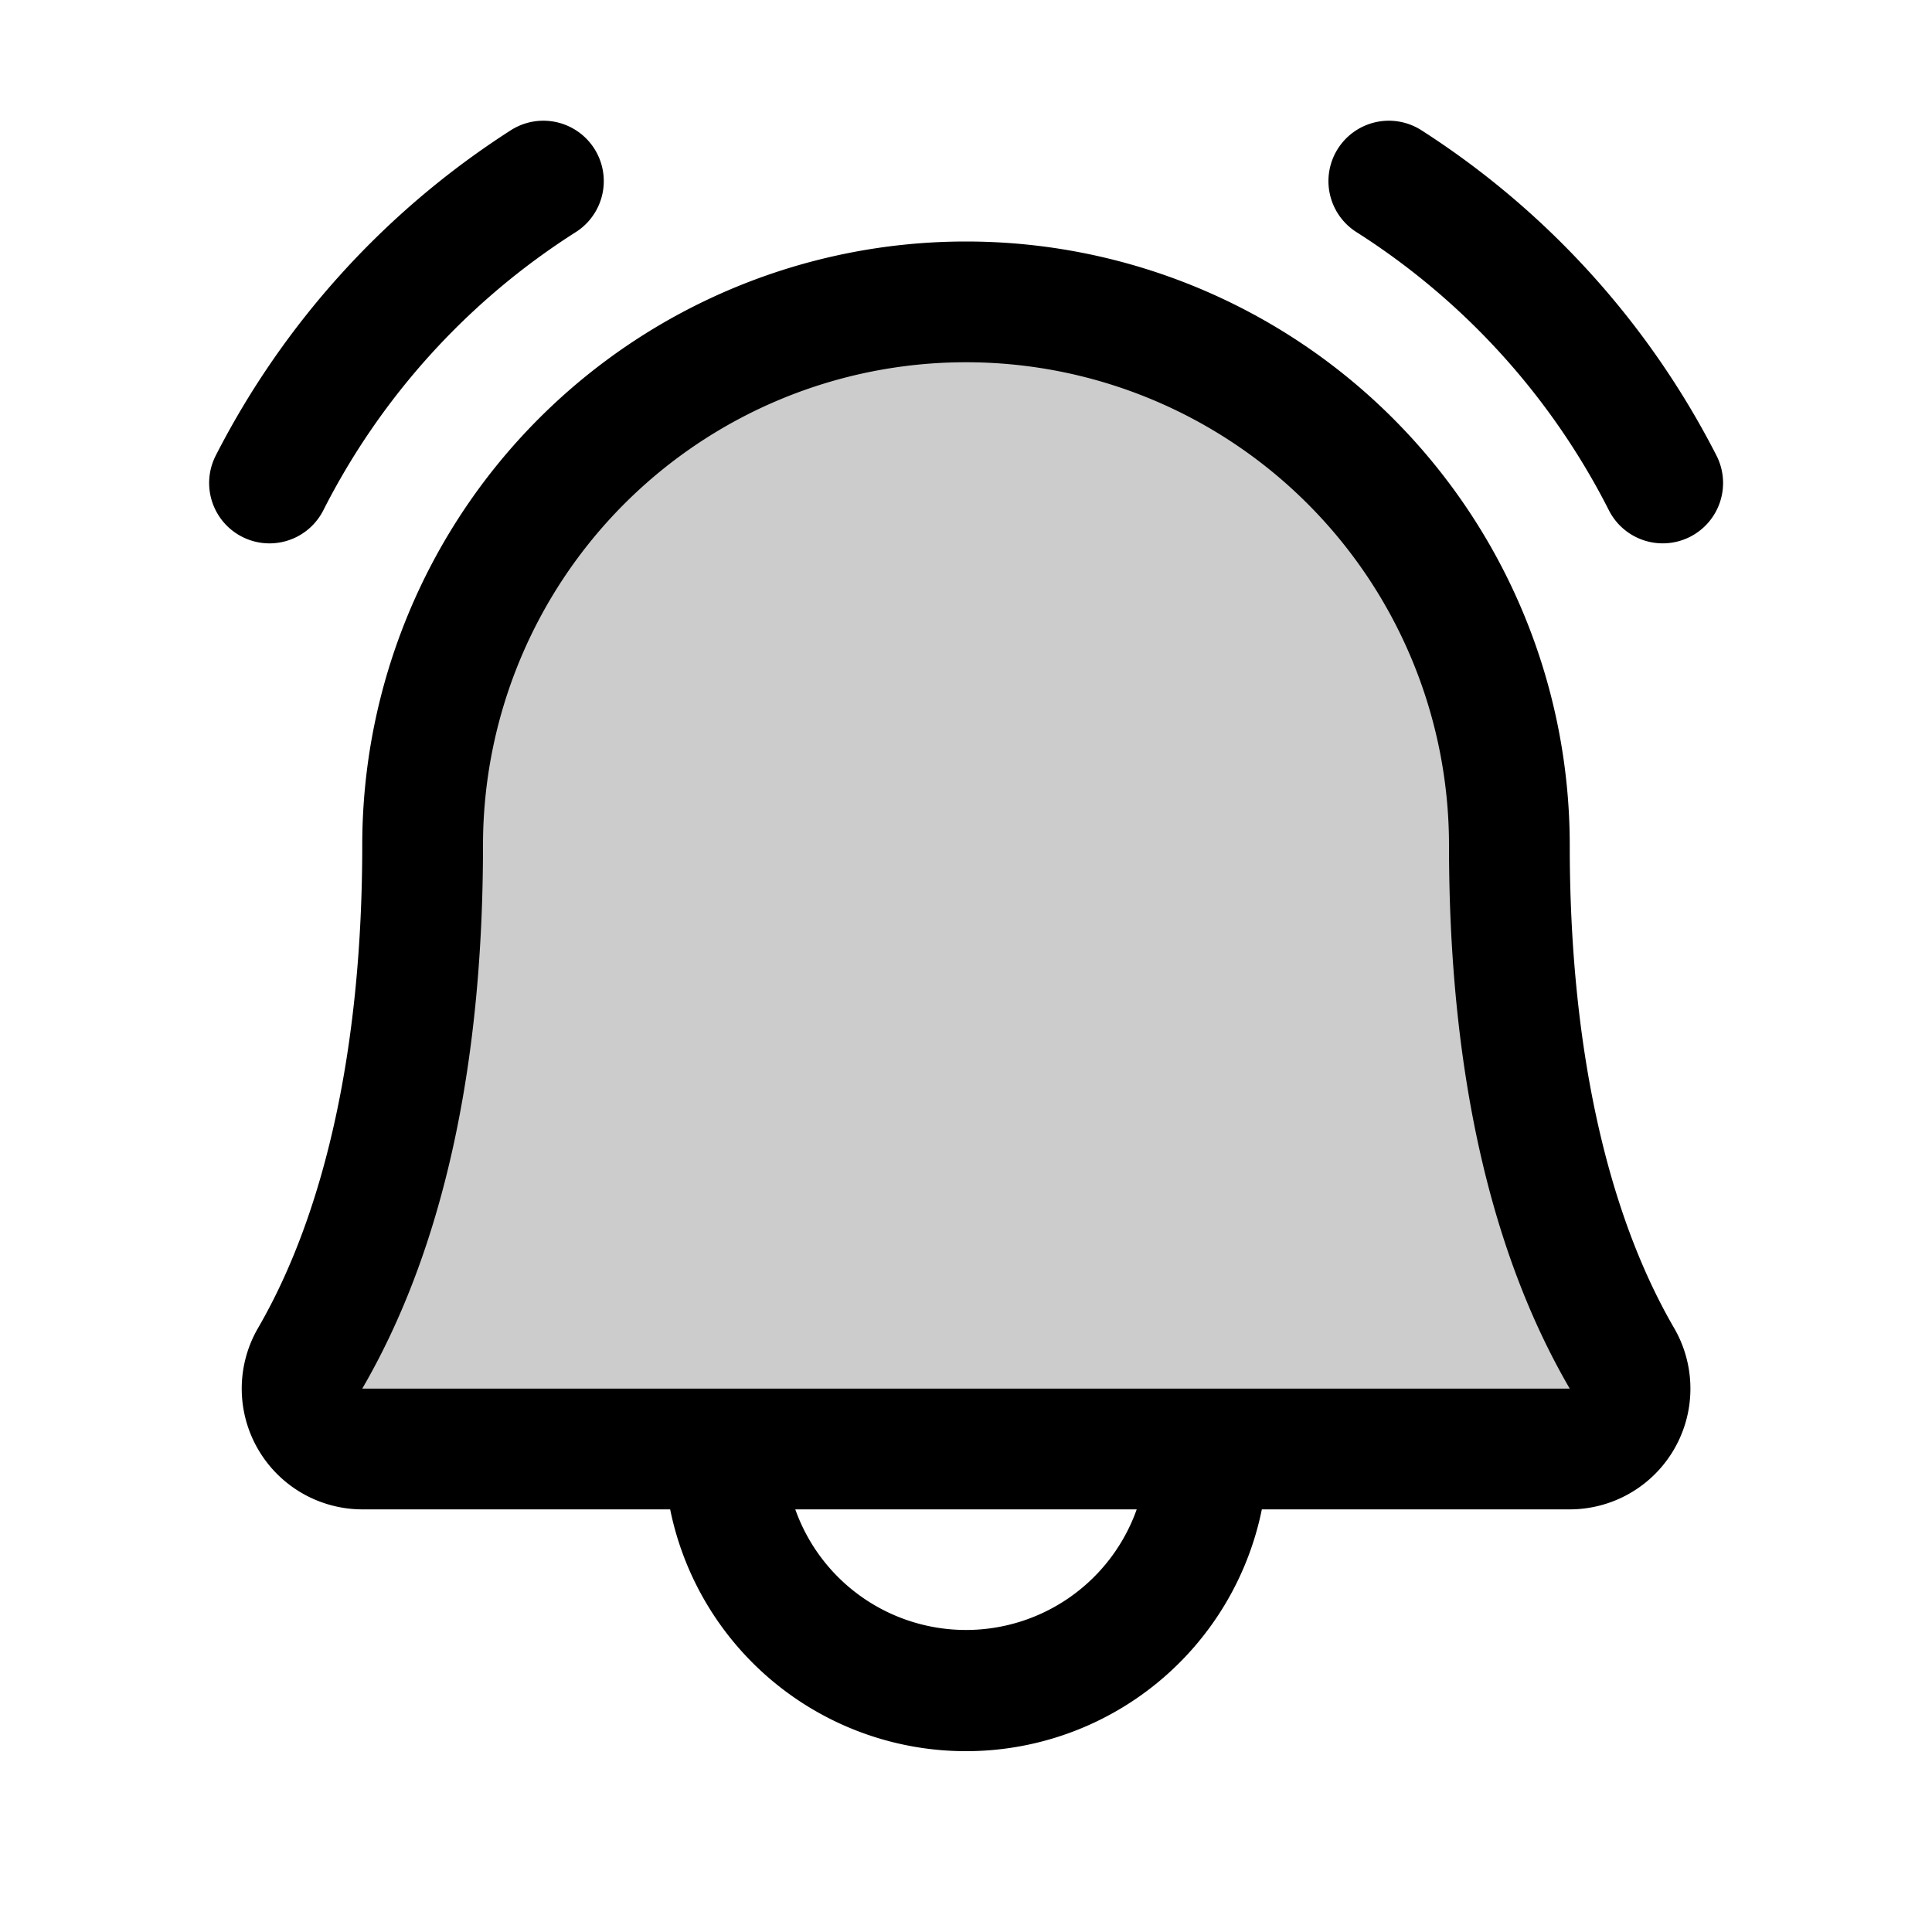 <svg xmlns="http://www.w3.org/2000/svg" width="1em" height="1em" viewBox="0 0 256 256"><g fill="currentColor"><path d="M208 192H48a8 8 0 0 1-6.88-12C47.71 168.6 56 147.81 56 112a72 72 0 0 1 144 0c0 35.82 8.3 56.6 14.9 68a8 8 0 0 1-6.9 12" opacity=".2"/><path d="M224 71.1a8 8 0 0 1-10.78-3.42a94.13 94.13 0 0 0-33.46-36.91a8 8 0 1 1 8.54-13.54a111.46 111.46 0 0 1 39.12 43.09A8 8 0 0 1 224 71.1M35.71 72a8 8 0 0 0 7.1-4.32a94.13 94.13 0 0 1 33.46-36.91a8 8 0 1 0-8.54-13.54a111.46 111.46 0 0 0-39.12 43.09A8 8 0 0 0 35.71 72m186.1 103.94A16 16 0 0 1 208 200h-40.8a40 40 0 0 1-78.4 0H48a16 16 0 0 1-13.79-24.06C43.22 160.39 48 138.28 48 112a80 80 0 0 1 160 0c0 26.27 4.78 48.38 13.81 63.94M150.62 200h-45.24a24 24 0 0 0 45.24 0M208 184c-10.64-18.27-16-42.49-16-72a64 64 0 0 0-128 0c0 29.52-5.38 53.74-16 72Z"/></g></svg>